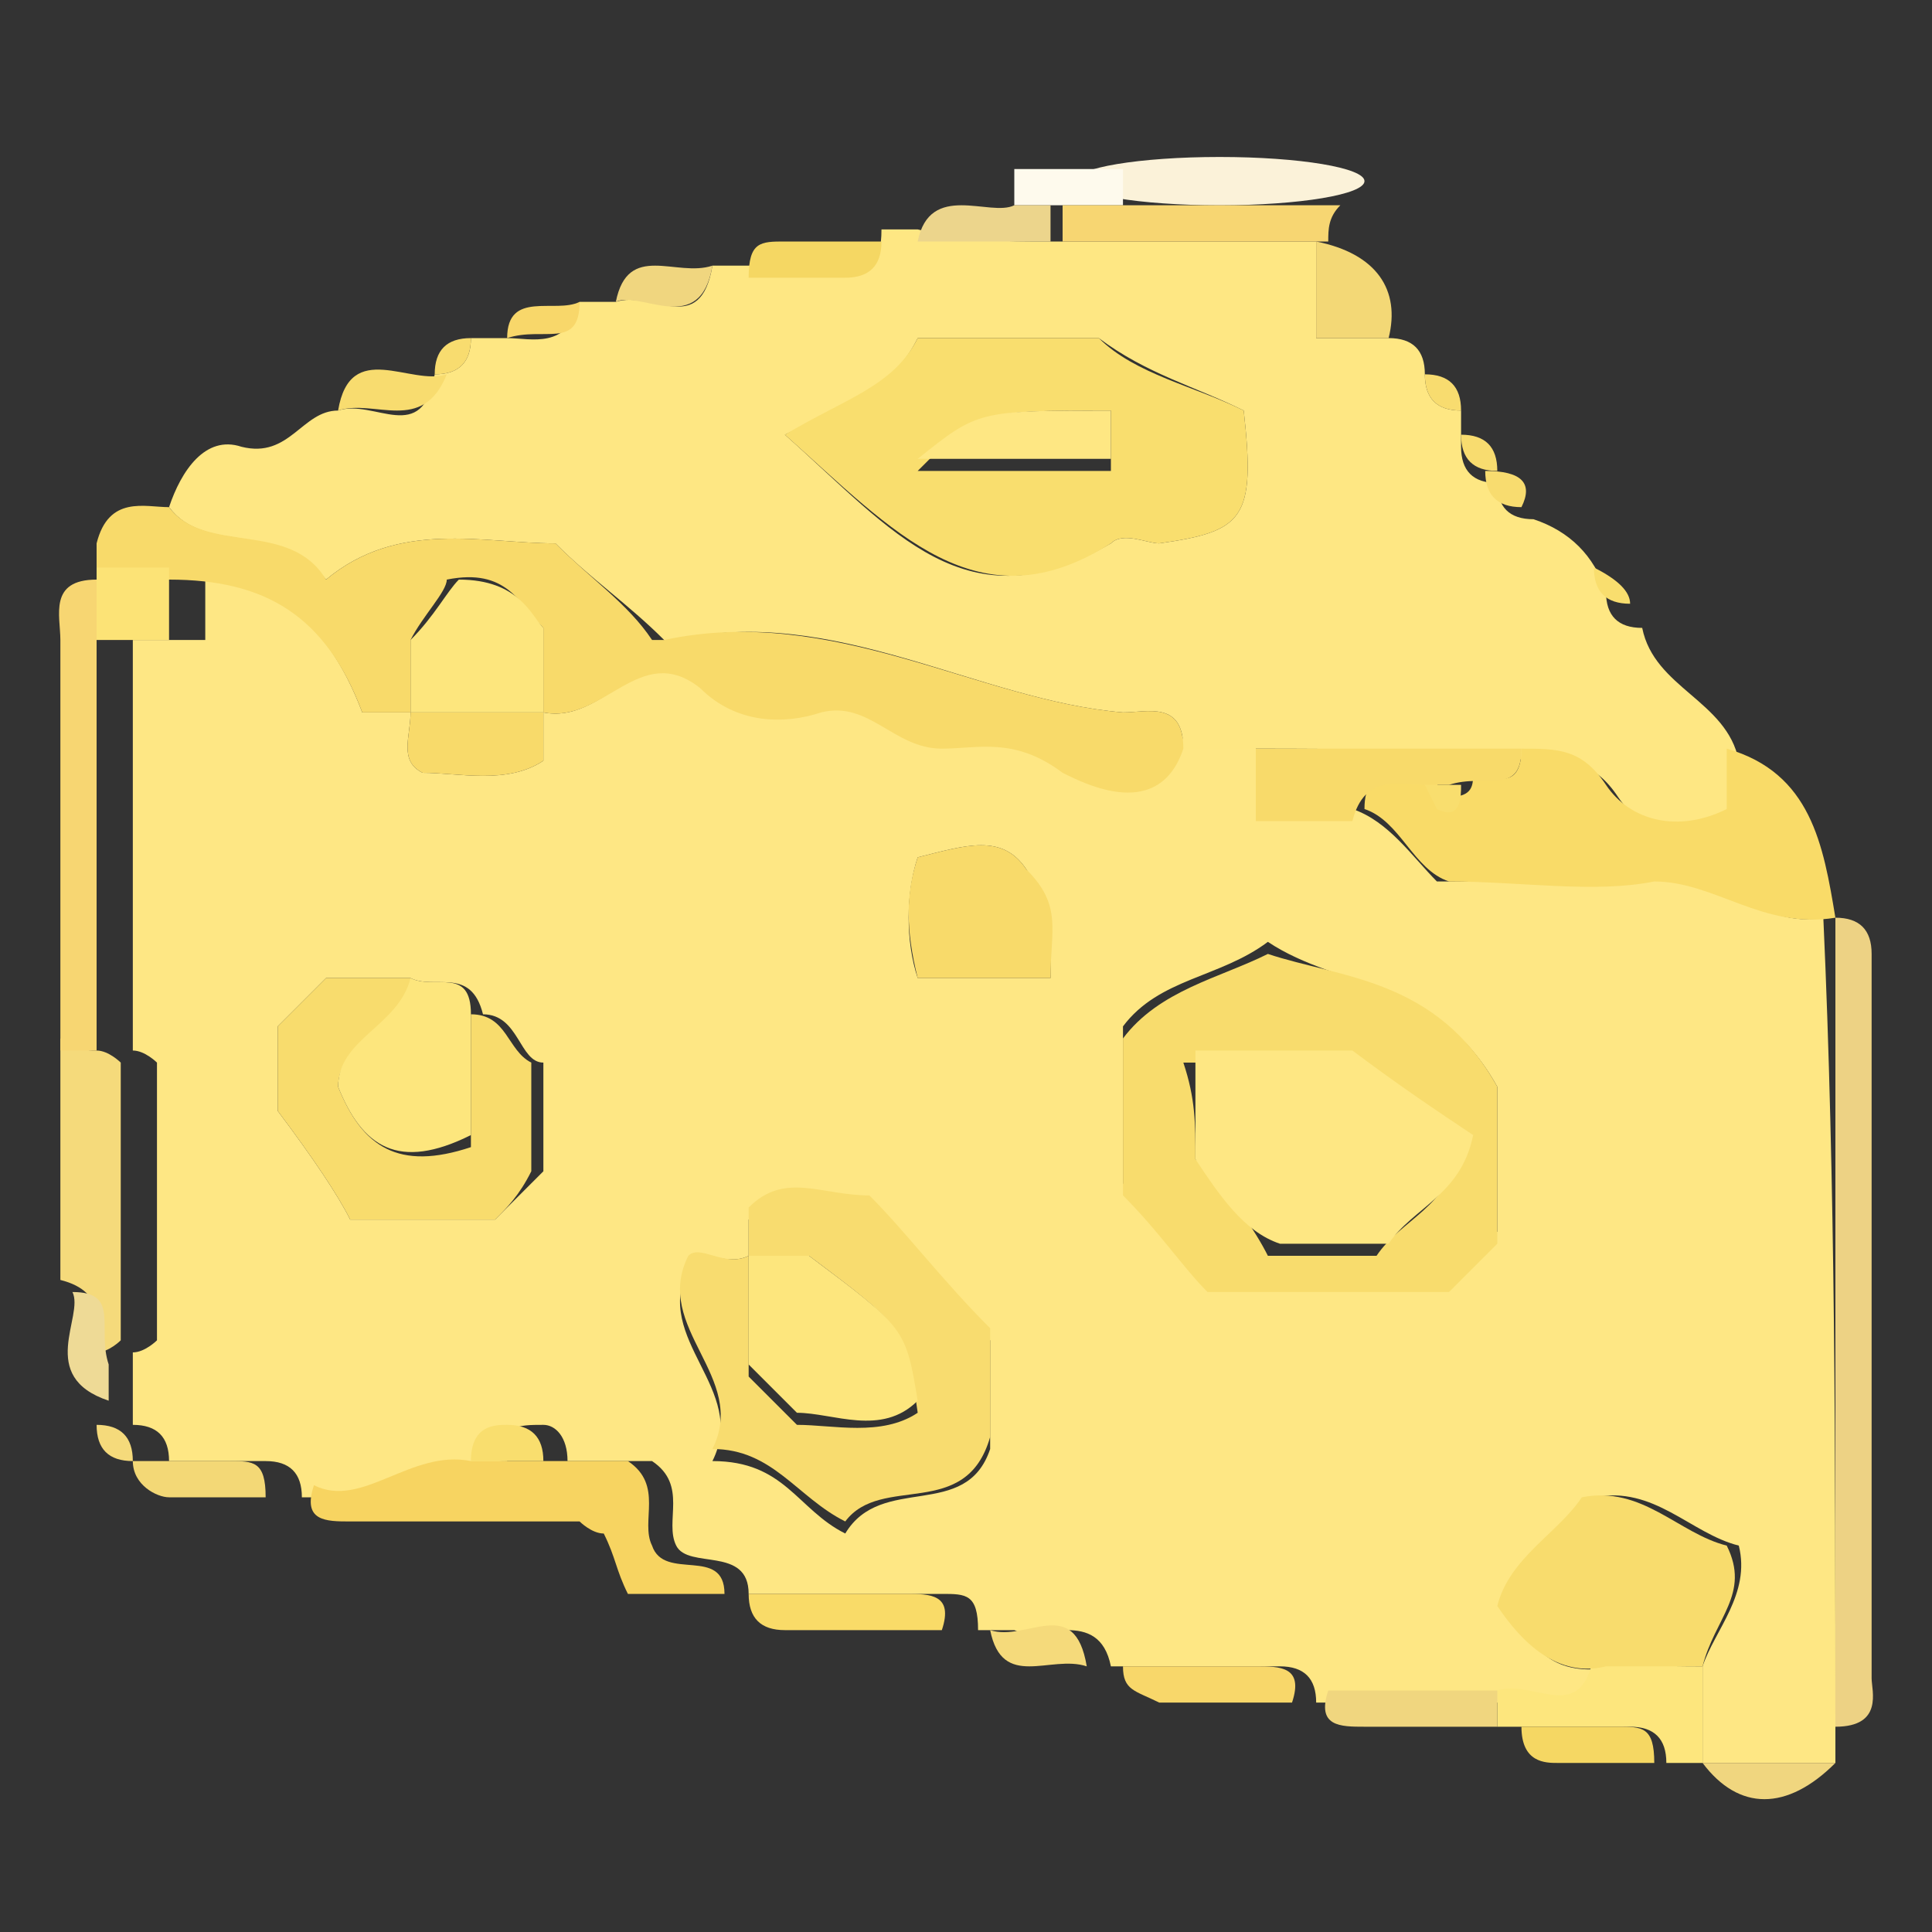 <?xml version="1.0" encoding="utf-8"?>
<!-- Generator: Adobe Illustrator 22.1.0, SVG Export Plug-In . SVG Version: 6.00 Build 0)  -->
<svg version="1.1" id="Calque_1" xmlns="http://www.w3.org/2000/svg" xmlns:xlink="http://www.w3.org/1999/xlink" x="0px" y="0px"
	 viewBox="0 0 16 16" style="enable-background:new 0 0 16 16;" xml:space="preserve">
<rect x="0" y="0" width="16" height="16" fill="#333333" stroke="none"/>
<style type="text/css">
	.st0{fill:#FBF2D9;}
	.st1{fill:#FEFAED;}
	.st2{fill:#FEE784;}
	.st3{fill:#F7D461;}
	.st4{fill:#F5DA7B;}
	.st5{fill:#FDE67D;}
	.st6{fill:#F9DB68;}
	.st7{fill:#F8D76A;}
	.st8{fill:#F0D67F;}
	.st9{fill:#F3D876;}
	.st10{fill:#F5D763;}
	.st11{fill:#EEDA96;}
	.st12{fill:#FEE783;}
	.st13{fill:#EDD284;}
	.st14{fill:#F7D672;}
	.st15{fill:#F8DC6F;}
	.st16{fill:#F9DE6E;}
	.st17{fill:#F8DA6A;}
	.st18{fill:#ECD58C;}
	.st19{fill:#F8DC6D;}
	.st20{fill:#FCE376;}
</style>
<g>
	<g>
		<ellipse class="st0" cx="10.1" cy="1.5" rx="1.2" ry="0.2"/>
		<path class="st1" d="M9.3,1.4c0,0.1,0,0.2,0,0.3c-0.2,0-0.4,0-0.6,0c-0.1,0-0.2,0-0.3,0c0-0.1,0-0.2,0-0.3C8.7,1.4,9,1.4,9.3,1.4z
			"/>
		<path class="st2" d="M15.2,14.3c0,0.1,0,0.2,0,0.3c-0.4,0-0.7,0-1.1,0c0-0.3,0-0.6,0-0.8c0.1-0.3,0.4-0.6,0.3-1
			c-0.4-0.1-0.7-0.5-1.2-0.4c-0.3,0.3-0.6,0.5-0.7,0.9c0.2,0.4,0.4,0.6,0.9,0.5c-0.1,0.5-0.6,0.2-0.8,0.3c-0.5,0-0.9,0-1.4,0
			c-0.1,0-0.2,0-0.3,0c0-0.2-0.1-0.3-0.3-0.3c-0.4,0-0.7,0-1.1,0c-0.1,0-0.2,0-0.3,0c-0.1-0.5-0.6-0.2-0.8-0.3c-0.1,0-0.2,0-0.3,0
			c0-0.3-0.1-0.3-0.3-0.3c-0.4,0-0.9,0-1.3,0c-0.1,0-0.2,0-0.3,0c0-0.4-0.5-0.2-0.6-0.4c-0.1-0.2,0.1-0.5-0.2-0.7
			c-0.2,0-0.5,0-0.7,0c0-0.2-0.1-0.3-0.2-0.3c-0.2,0-0.4,0-0.3,0.3c-0.5,0-0.9,0.4-1.4,0.3c-0.1,0-0.2,0-0.3,0
			c0-0.2-0.1-0.3-0.3-0.3c-0.3,0-0.5,0-0.8,0c0-0.2-0.1-0.3-0.3-0.3c0-0.1,0-0.2,0-0.3c0-0.1,0-0.2,0-0.3c0.1,0,0.2-0.1,0.2-0.1
			c0-0.8,0-1.6,0-2.3c0,0-0.1-0.1-0.2-0.1c0-1.1,0-2.2,0-3.4c0.2,0,0.3,0,0.6,0c0-0.2,0-0.4,0-0.6C2.2,4.8,2.7,5.1,3,5.9
			c0.1,0,0.3,0,0.4,0c0,0.2-0.1,0.4,0.1,0.5c0.3,0,0.7,0.1,1-0.1c0-0.2,0-0.3,0-0.4C5,6,5.3,5.3,5.8,5.6c0.3,0.3,0.7,0.3,1,0.2
			c0.4-0.1,0.6,0.3,1,0.3c0.3,0,0.7-0.1,1,0.2c0.2,0.1,0.8,0.4,1-0.2c0.2,0,0.4,0,0.6,0c0,0.2,0,0.3,0,0.6c0.3,0,0.6,0,0.8,0
			c0.3,0.1,0.5,0.4,0.7,0.6c0.6,0,1.1,0,1.7,0c0.6-0.1,1,0.4,1.5,0.3C15.2,9.8,15.2,12.1,15.2,14.3z M3.4,8.1c-0.2,0-0.5,0-0.7,0
			C2.5,8.3,2.4,8.4,2.3,8.5c0,0.3,0,0.6,0,0.7c0.3,0.4,0.5,0.7,0.6,0.9c0.5,0,0.9,0,1.2,0C4.2,10,4.3,9.9,4.5,9.7c0-0.3,0-0.6,0-0.9
			c-0.2,0-0.2-0.4-0.5-0.4C3.9,8,3.6,8.2,3.4,8.1z M6.2,10.4c-0.2,0.1-0.4-0.1-0.5,0.1c-0.3,0.6,0.5,1,0.2,1.6
			c0.6,0,0.7,0.4,1.1,0.6c0.3-0.5,1-0.1,1.2-0.7c0-0.3,0-0.7,0-0.9c-0.4-0.4-0.7-0.8-1-1.1c-0.3,0.1-0.7-0.1-1,0.1
			C6.2,10.1,6.2,10.2,6.2,10.4z M12.4,9c-0.5-0.9-1.3-0.8-1.9-1.2c-0.4,0.3-0.9,0.3-1.2,0.7c0,0.5,0,1,0,1.3
			c0.3,0.3,0.5,0.6,0.7,0.8c0.7,0,1.4,0,2,0c0.1-0.1,0.3-0.3,0.4-0.4C12.4,9.8,12.4,9.3,12.4,9z M8.7,8.1c0-0.4,0-0.6-0.2-0.9
			C8.3,6.9,8,7,7.6,7.1c-0.1,0.3-0.1,0.7,0,1C8,8.1,8.3,8.1,8.7,8.1z"/>
		<path class="st3" d="M4.5,12.1c0.2,0,0.4,0,0.7,0c0.3,0.2,0.1,0.5,0.2,0.7c0.1,0.3,0.6,0,0.6,0.4c-0.3,0-0.5,0-0.8,0
			C5.1,13,5.1,12.9,5,12.7c-0.1,0-0.2-0.1-0.2-0.1c-0.6,0-1.3,0-1.9,0c-0.2,0-0.4,0-0.3-0.3C3,12.5,3.4,12,3.9,12.1
			C4.1,12.1,4.3,12.1,4.5,12.1z"/>
		<path class="st4" d="M0.8,8.7c0.1,0,0.2,0.1,0.2,0.1c0,0.8,0,1.6,0,2.3c0,0-0.1,0.1-0.2,0.1c0-0.2,0.1-0.5-0.3-0.6
			c0-0.2,0-0.4,0-0.6c0-0.5,0-0.9,0-1.4C0.7,8.7,0.7,8.7,0.8,8.7z"/>
		<path class="st5" d="M14.1,13.8c0,0.3,0,0.6,0,0.8c-0.1,0-0.2,0-0.3,0c0-0.2-0.1-0.3-0.3-0.3c-0.3,0-0.5,0-0.8,0
			c-0.1,0-0.2,0-0.3,0c0-0.1,0-0.2,0-0.3c0.3-0.1,0.7,0.3,0.8-0.3C13.5,13.8,13.8,13.8,14.1,13.8z"/>
		<path class="st6" d="M6.2,13.2c0.4,0,0.9,0,1.3,0c0.2,0,0.4,0,0.3,0.3c-0.4,0-0.9,0-1.3,0C6.3,13.5,6.2,13.4,6.2,13.2z"/>
		<path class="st7" d="M9.3,13.8c0.4,0,0.7,0,1.1,0c0.2,0,0.4,0,0.3,0.3c-0.4,0-0.7,0-1.1,0C9.4,14,9.3,14,9.3,13.8z"/>
		<path class="st8" d="M12.4,14c0,0.1,0,0.2,0,0.3c-0.4,0-0.7,0-1.1,0c-0.2,0-0.4,0-0.3-0.3C11.4,14,11.9,14,12.4,14z"/>
		<path class="st9" d="M1.1,12.1c0.3,0,0.5,0,0.8,0c0.2,0,0.3,0,0.3,0.3c-0.3,0-0.5,0-0.8,0C1.3,12.4,1.1,12.3,1.1,12.1z"/>
		<path class="st10" d="M12.6,14.3c0.3,0,0.5,0,0.8,0c0.2,0,0.3,0,0.3,0.3c-0.3,0-0.5,0-0.8,0C12.8,14.6,12.6,14.6,12.6,14.3z"/>
		<path class="st8" d="M14.1,14.6c0.4,0,0.7,0,1.1,0C14.8,15,14.4,15,14.1,14.6z"/>
		<path class="st11" d="M0.6,10.7c0.4,0,0.2,0.3,0.3,0.6c0,0.1,0,0.2,0,0.3C0.3,11.4,0.7,10.9,0.6,10.7z"/>
		<path class="st4" d="M8.2,13.5c0.3,0.1,0.7-0.3,0.8,0.3C8.7,13.7,8.3,14,8.2,13.5z"/>
		<path class="st4" d="M0.8,11.8c0.2,0,0.3,0.1,0.3,0.3C0.9,12.1,0.8,12,0.8,11.8z"/>
		<path class="st12" d="M10.4,6.2c-0.2,0-0.4,0-0.6,0c0-0.4-0.3-0.3-0.5-0.3C8.1,5.8,6.9,5,5.6,5.3c0,0-0.1,0-0.1,0
			C5.2,5,4.9,4.8,4.6,4.5C4,4.5,3.3,4.3,2.7,4.8c-0.4-0.5-1-0.2-1.3-0.6C1.5,3.9,1.7,3.6,2,3.7c0.4,0.1,0.5-0.3,0.8-0.3
			c0.3-0.1,0.7,0.3,0.8-0.3c0.2,0,0.3-0.1,0.3-0.3c0.1,0,0.2,0,0.3,0c0.2,0,0.5,0.1,0.6-0.3c0.1,0,0.2,0,0.3,0
			c0.3-0.1,0.7,0.3,0.8-0.3c0.1,0,0.2,0,0.3,0c0.3,0,0.5,0,0.8,0c0.2,0,0.3,0,0.3-0.3c0.1,0,0.2,0,0.3,0C8,2,8.3,2,8.7,2
			c0.7,0,1.5,0,2.2,0c0,0.3,0,0.5,0,0.8c0.2,0,0.4,0,0.6,0c0.2,0,0.3,0.1,0.3,0.3s0.1,0.3,0.3,0.3c0,0.1,0,0.2,0,0.3
			c0,0.2,0.1,0.3,0.3,0.3c0,0.2,0.1,0.3,0.3,0.3c0.3,0.1,0.5,0.3,0.6,0.6c0,0.2,0.1,0.3,0.3,0.3c0.1,0.5,0.7,0.6,0.8,1.1
			c0,0.2,0,0.3,0,0.5c-0.4,0.2-0.8,0.1-1-0.2c-0.2-0.3-0.4-0.3-0.7-0.3C11.9,6.2,11.1,6.2,10.4,6.2z M6.5,3.6
			c0.9,0.8,1.5,1.6,2.7,0.9c0.1-0.1,0.3,0,0.4,0c0.7-0.1,0.8-0.2,0.7-1.1C9.9,3.2,9.5,3.1,9.1,2.8c-0.5,0-1,0-1.5,0
			C7.4,3.2,7.1,3.3,6.5,3.6z"/>
		<path class="st6" d="M12.6,6.2c0.3,0,0.5,0,0.7,0.3c0.2,0.3,0.6,0.4,1,0.2c0-0.1,0-0.3,0-0.5C15,6.4,15.1,7,15.2,7.6
			c-0.6,0.1-1-0.3-1.5-0.3c-0.5,0.1-1.1,0-1.7,0c-0.3-0.1-0.4-0.5-0.7-0.6c0-0.4,0.3-0.2,0.6-0.3c0,0.1,0,0.2,0.1,0.2
			c0.2,0,0.2-0.1,0.2-0.2C12.3,6.4,12.6,6.6,12.6,6.2z"/>
		<path class="st13" d="M15.2,14.3c0-2.2,0-4.5,0-6.7c0.2,0,0.3,0.1,0.3,0.3c0,2,0,4,0,6C15.5,14,15.6,14.3,15.2,14.3z"/>
		<path class="st14" d="M11,2c-0.7,0-1.5,0-2.2,0c0-0.1,0-0.2,0-0.3c0.2,0,0.4,0,0.6,0c0.6,0,1.1,0,1.7,0C11,1.8,11,1.9,11,2z"/>
		<path class="st9" d="M11.5,2.8c-0.2,0-0.3,0-0.6,0c0-0.3,0-0.6,0-0.8C11.4,2.1,11.6,2.4,11.5,2.8z"/>
		<path class="st15" d="M12.6,4.2c-0.2,0-0.3-0.1-0.3-0.3C12.6,3.9,12.7,4,12.6,4.2z"/>
		<path class="st15" d="M12.4,3.9c-0.2,0-0.3-0.1-0.3-0.3C12.3,3.6,12.4,3.7,12.4,3.9z"/>
		<path class="st15" d="M12.1,3.4c-0.2,0-0.3-0.1-0.3-0.3C12,3.1,12.1,3.2,12.1,3.4z"/>
		<path class="st16" d="M13.5,5c-0.2,0-0.3-0.1-0.3-0.3C13.4,4.8,13.5,4.9,13.5,5z"/>
		<path class="st17" d="M1.4,4.2c0.3,0.4,1,0.1,1.3,0.6C3.3,4.3,4,4.5,4.6,4.5C4.9,4.8,5.2,5,5.4,5.3c0,0,0.1,0,0.1,0
			C6.9,5,8.1,5.8,9.3,5.9c0.2,0,0.5-0.1,0.5,0.3C9.6,6.8,9,6.5,8.8,6.4c-0.4-0.3-0.7-0.2-1-0.2c-0.4,0-0.6-0.4-1-0.3
			c-0.3,0.1-0.7,0.1-1-0.2C5.3,5.3,5,6,4.5,5.9c0-0.2,0-0.5,0-0.7C4.3,5,4.2,4.7,3.7,4.8C3.7,4.9,3.5,5.1,3.4,5.3c0,0.1,0,0.4,0,0.6
			c-0.1,0-0.3,0-0.4,0C2.7,5.1,2.2,4.8,1.4,4.8c-0.2,0-0.4,0-0.6,0c0-0.1,0-0.2,0-0.3C0.9,4.1,1.2,4.2,1.4,4.2z"/>
		<path class="st10" d="M7.3,2c0,0.2-0.1,0.3-0.3,0.3c-0.3,0-0.5,0-0.8,0C6.2,2,6.3,2,6.5,2C6.8,2,7,2,7.3,2z"/>
		<path class="st18" d="M8.7,1.7c0,0.1,0,0.2,0,0.3C8.3,2,8,2,7.6,2c0.1-0.5,0.6-0.2,0.8-0.3C8.5,1.7,8.6,1.7,8.7,1.7z"/>
		<path class="st15" d="M3.7,3.1C3.5,3.6,3.1,3.3,2.8,3.4C2.9,2.8,3.4,3.2,3.7,3.1z"/>
		<path class="st8" d="M5.9,2.2C5.8,2.8,5.3,2.4,5.1,2.5C5.2,2,5.6,2.3,5.9,2.2z"/>
		<path class="st7" d="M4.8,2.5c0,0.4-0.3,0.2-0.6,0.3C4.2,2.4,4.6,2.6,4.8,2.5z"/>
		<path class="st15" d="M3.9,2.8c0,0.2-0.1,0.3-0.3,0.3C3.6,2.9,3.7,2.8,3.9,2.8z"/>
		<path class="st14" d="M0.8,8.7c-0.1,0-0.2,0-0.3,0c0-1.1,0-2.3,0-3.4c0-0.2-0.1-0.5,0.3-0.5c0,0.2,0,0.4,0,0.6
			C0.8,6.5,0.8,7.6,0.8,8.7z"/>
		<path class="st19" d="M12.4,9c0,0.4,0,0.8,0,1.3c-0.1,0.1-0.3,0.3-0.4,0.4c-0.6,0-1.3,0-2,0c-0.2-0.2-0.4-0.5-0.7-0.8
			c0-0.3,0-0.8,0-1.3c0.3-0.4,0.8-0.5,1.2-0.7C11.1,8.1,11.9,8.1,12.4,9z M9.9,9.6c0.3,0.3,0.5,0.6,0.6,0.8c0.3,0,0.6,0,0.9,0
			c0.2-0.3,0.6-0.4,0.7-0.9c-0.3-0.2-0.6-0.4-1-0.7c-0.3,0-0.8,0-1.3,0C9.9,9.1,9.9,9.3,9.9,9.6z"/>
		<path class="st15" d="M6.2,10.4c0-0.1,0-0.3,0-0.4c0.3-0.3,0.6-0.1,1-0.1c0.3,0.3,0.6,0.7,1,1.1c0,0.2,0,0.6,0,0.9
			c-0.2,0.7-0.9,0.3-1.2,0.7C6.6,12.4,6.4,12,5.9,12c0.3-0.6-0.5-1-0.2-1.6C5.8,10.3,6,10.5,6.2,10.4c0,0.4,0,0.7,0,1
			c0.1,0.1,0.2,0.2,0.4,0.4c0.3,0,0.7,0.1,1-0.1C7.5,11,7.5,11,6.7,10.4C6.6,10.4,6.4,10.4,6.2,10.4z"/>
		<path class="st19" d="M3.9,8.4c0.3,0,0.3,0.3,0.5,0.4c0,0.4,0,0.7,0,0.9C4.3,9.9,4.2,10,4.1,10.1c-0.3,0-0.7,0-1.2,0
			C2.8,9.9,2.6,9.6,2.3,9.2c0-0.1,0-0.4,0-0.7c0.1-0.1,0.3-0.3,0.4-0.4c0.2,0,0.5,0,0.7,0c0,0.4-0.6,0.5-0.6,0.9
			C3,9.5,3.3,9.7,3.9,9.5C3.9,9.1,3.9,8.8,3.9,8.4z"/>
		<path class="st19" d="M14.1,13.8c-0.3,0-0.6,0-0.8,0c-0.4,0.1-0.7-0.2-0.9-0.5c0.1-0.4,0.5-0.6,0.7-0.9c0.5-0.1,0.8,0.3,1.2,0.4
			C14.5,13.2,14.2,13.4,14.1,13.8z"/>
		<path class="st5" d="M3.9,8.4c0,0.4,0,0.7,0,1C3.3,9.7,3,9.5,2.8,9c0-0.4,0.5-0.5,0.6-0.9C3.6,8.2,3.9,8,3.9,8.4z"/>
		<path class="st17" d="M8.7,8.1c-0.4,0-0.7,0-1.1,0c-0.1-0.4-0.1-0.7,0-1C8,7,8.3,6.9,8.5,7.2C8.8,7.5,8.7,7.7,8.7,8.1z"/>
		<path class="st17" d="M11.8,6.5c-0.2,0-0.5-0.1-0.6,0.3c-0.3,0-0.5,0-0.8,0c0-0.2,0-0.4,0-0.6c0.7,0,1.5,0,2.2,0
			c0,0.4-0.3,0.2-0.6,0.3C12,6.5,11.9,6.5,11.8,6.5z"/>
		<path class="st17" d="M4.5,5.9c0,0.1,0,0.3,0,0.4c-0.3,0.2-0.7,0.1-1,0.1C3.3,6.3,3.4,6.1,3.4,5.9C3.7,5.9,4.1,5.9,4.5,5.9z"/>
		<path class="st20" d="M0.8,5.3c0-0.2,0-0.4,0-0.6c0.2,0,0.4,0,0.6,0c0,0.2,0,0.3,0,0.6C1.2,5.3,1,5.3,0.8,5.3z"/>
		<path class="st16" d="M4.5,12.1c-0.2,0-0.4,0-0.6,0c0-0.3,0.2-0.3,0.3-0.3C4.4,11.8,4.5,11.9,4.5,12.1z"/>
		<path class="st16" d="M6.5,3.6c0.5-0.3,0.9-0.4,1.1-0.8c0.5,0,1,0,1.5,0c0.3,0.3,0.8,0.4,1.2,0.6c0.1,0.9,0,1-0.7,1.1
			c-0.1,0-0.3-0.1-0.4,0C8.1,5.2,7.4,4.4,6.5,3.6z M9.2,3.4C8.1,3.4,8.1,3.4,7.6,3.9c0.6,0,1.1,0,1.6,0C9.2,3.7,9.2,3.6,9.2,3.4z"/>
		<path class="st16" d="M11.8,6.5c0.1,0,0.2,0,0.3,0c0,0.1,0,0.3-0.2,0.2C11.9,6.7,11.8,6.5,11.8,6.5z"/>
		<path class="st5" d="M4.5,5.9c-0.4,0-0.7,0-1.1,0c0-0.2,0-0.5,0-0.6c0.2-0.2,0.3-0.4,0.4-0.5c0.5,0,0.6,0.3,0.7,0.4
			C4.5,5.4,4.5,5.7,4.5,5.9z"/>
		<path class="st12" d="M9.9,9.6c0-0.3,0-0.5,0-0.9c0.5,0,1,0,1.3,0c0.4,0.3,0.7,0.5,1,0.7c-0.1,0.5-0.5,0.6-0.7,0.9
			c-0.3,0-0.5,0-0.9,0C10.3,10.2,10.1,9.9,9.9,9.6z"/>
		<path class="st5" d="M6.2,10.4c0.1,0,0.3,0,0.5,0C7.5,11,7.5,11,7.6,11.6c-0.3,0.3-0.7,0.1-1,0.1c-0.1-0.1-0.2-0.2-0.4-0.4
			C6.2,11.1,6.2,10.7,6.2,10.4z"/>
		<path class="st12" d="M9.2,3.4c0,0.1,0,0.2,0,0.4c-0.5,0-1.1,0-1.6,0C8.1,3.4,8.1,3.4,9.2,3.4z"/>
	</g>
</g>
</svg>
